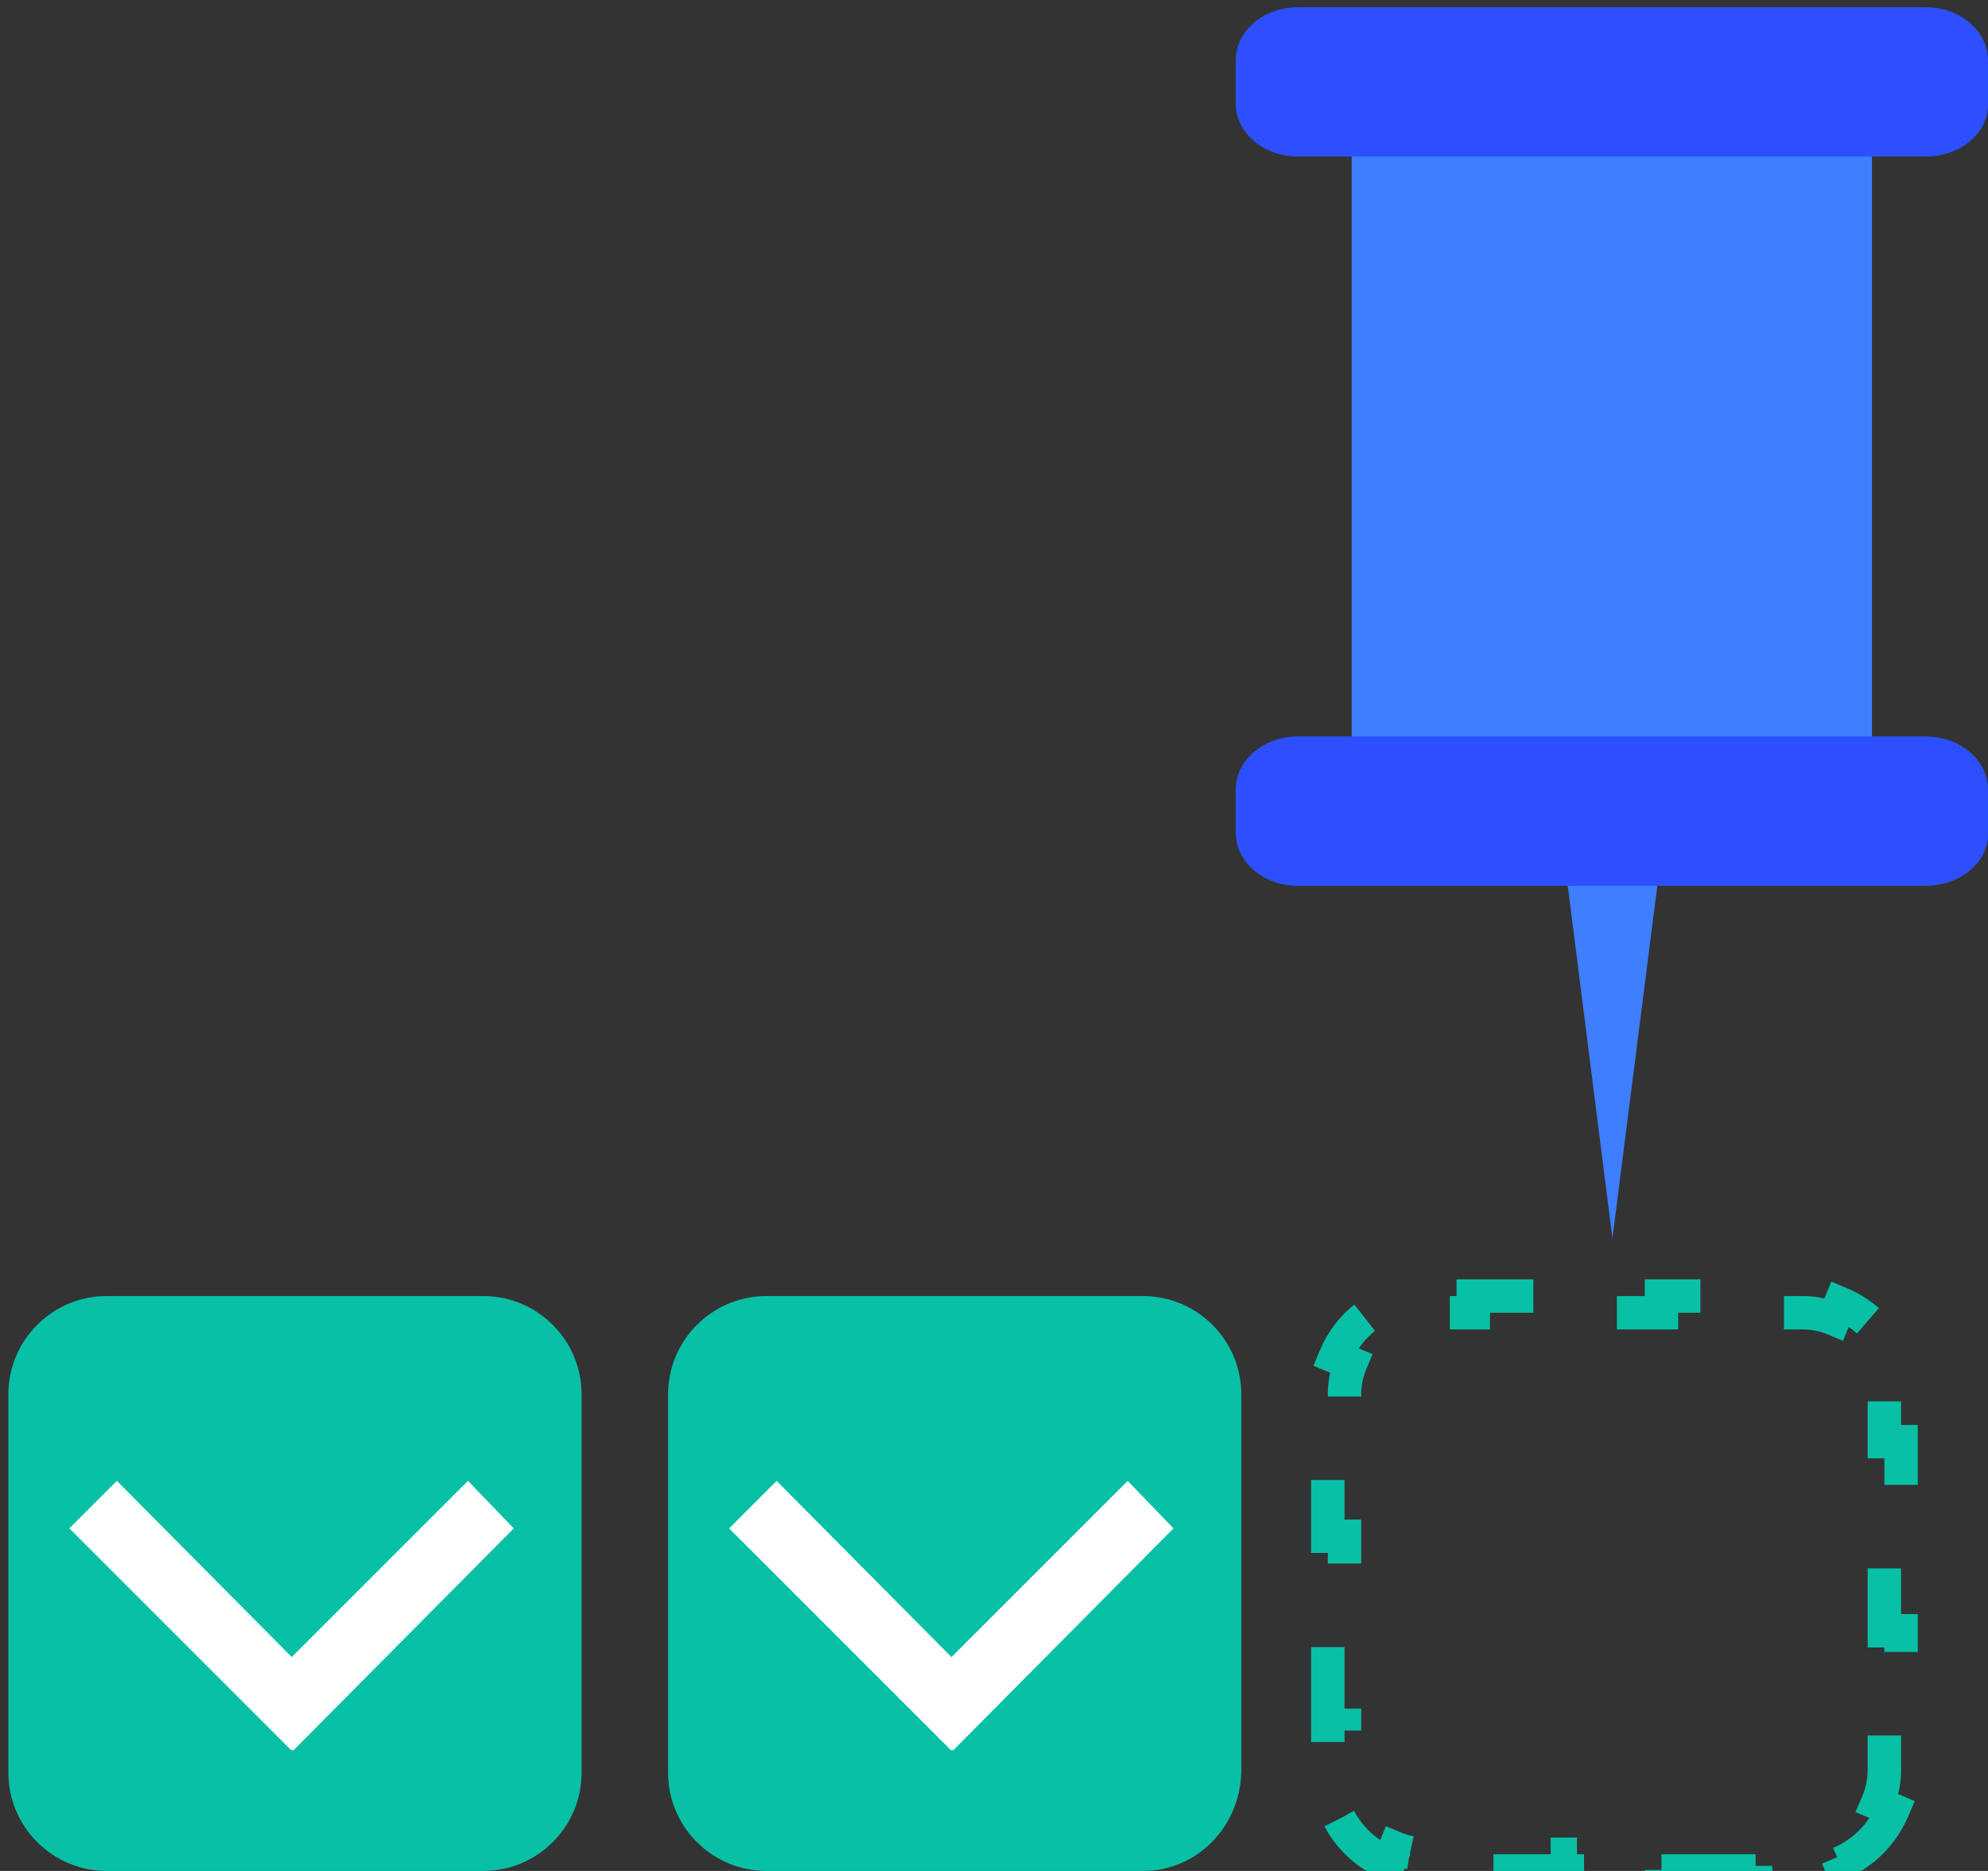 <svg width="119" height="112" viewBox="0 0 119 112" fill="none" xmlns="http://www.w3.org/2000/svg">
<rect x="0" y="0" width="119" height="112" fill="#333333" stroke="none"/>
<path d="M68.416 112H45.878C42.63 112 39.99 109.36 39.99 106.112V83.473C39.99 80.224 42.63 77.585 45.878 77.585H68.416C71.664 77.585 74.304 80.224 74.304 83.473V106.112C74.202 109.36 71.664 112 68.416 112Z" fill="#08C0A6"/>
<path d="M59.685 101.949L56.944 104.792L43.645 91.493L46.487 88.65L59.685 101.949Z" fill="white"/>
<path d="M54.203 101.949L57.046 104.792L70.243 91.493L67.502 88.65L54.203 101.949Z" fill="white"/>
<path d="M28.925 111.999H6.388C3.14 111.999 0.5 109.359 0.5 106.111V83.472C0.5 80.223 3.14 77.584 6.388 77.584H28.925C32.174 77.584 34.814 80.223 34.814 83.472V106.111C34.814 109.359 32.174 111.999 28.925 111.999Z" fill="#08C0A6"/>
<path d="M20.194 101.948L17.453 104.791L4.154 91.492L6.997 88.649L20.194 101.948Z" fill="white"/>
<path d="M14.713 101.948L17.555 104.791L30.753 91.492L28.012 88.649L14.713 101.948Z" fill="white"/>
<path d="M112.382 107.949L113.301 108.344C112.686 109.779 111.545 110.931 110.144 111.536L109.747 110.618C109.176 110.864 108.554 111 107.908 111H105.091V112H99.456V111H93.822V112H88.188V111H85.371C84.707 111 84.076 110.868 83.501 110.629L83.117 111.552C81.679 110.955 80.527 109.803 79.93 108.365L80.853 107.982C80.615 107.407 80.482 106.776 80.482 106.112V103.282H79.482V97.622H80.482V91.962H79.482V86.303H80.482V83.473C80.482 82.809 80.615 82.178 80.853 81.603L79.93 81.219C80.527 79.781 81.679 78.63 83.117 78.032L83.501 78.956C84.076 78.717 84.707 78.585 85.371 78.585H88.188V77.585H93.822V78.585H99.456V77.585H105.091V78.585H107.908C108.572 78.585 109.203 78.717 109.778 78.956L110.161 78.032C111.6 78.63 112.751 79.781 113.348 81.219L112.425 81.603C112.664 82.178 112.796 82.809 112.796 83.473V86.303H113.796V91.962H112.796V97.622H113.796V103.282H112.796V106.095C112.774 106.752 112.628 107.377 112.382 107.949Z" stroke="#08C0A6" stroke-width="2" stroke-dasharray="6 6"/>
<path d="M100.3 44.431L96.519 44.981V44.775L92.738 44.294L96.519 74.129L100.3 44.431Z" fill="#3E7EFF"/>
<path d="M112.055 4.697H80.914V47.938H112.055V4.697Z" fill="#3E7EFF"/>
<path d="M115.286 9.372H77.683C75.621 9.372 73.971 7.928 73.971 6.21V3.597C73.971 1.879 75.621 0.435 77.683 0.435H115.286C117.348 0.435 118.998 1.879 118.998 3.597V6.21C119.067 7.928 117.348 9.372 115.286 9.372Z" fill="#2C50FF"/>
<path d="M115.286 53.025H77.683C75.621 53.025 73.971 51.581 73.971 49.862V47.25C73.971 45.532 75.621 44.088 77.683 44.088H115.286C117.348 44.088 118.998 45.532 118.998 47.25V49.862C119.067 51.581 117.348 53.025 115.286 53.025Z" fill="#2C50FF"/>
</svg>
